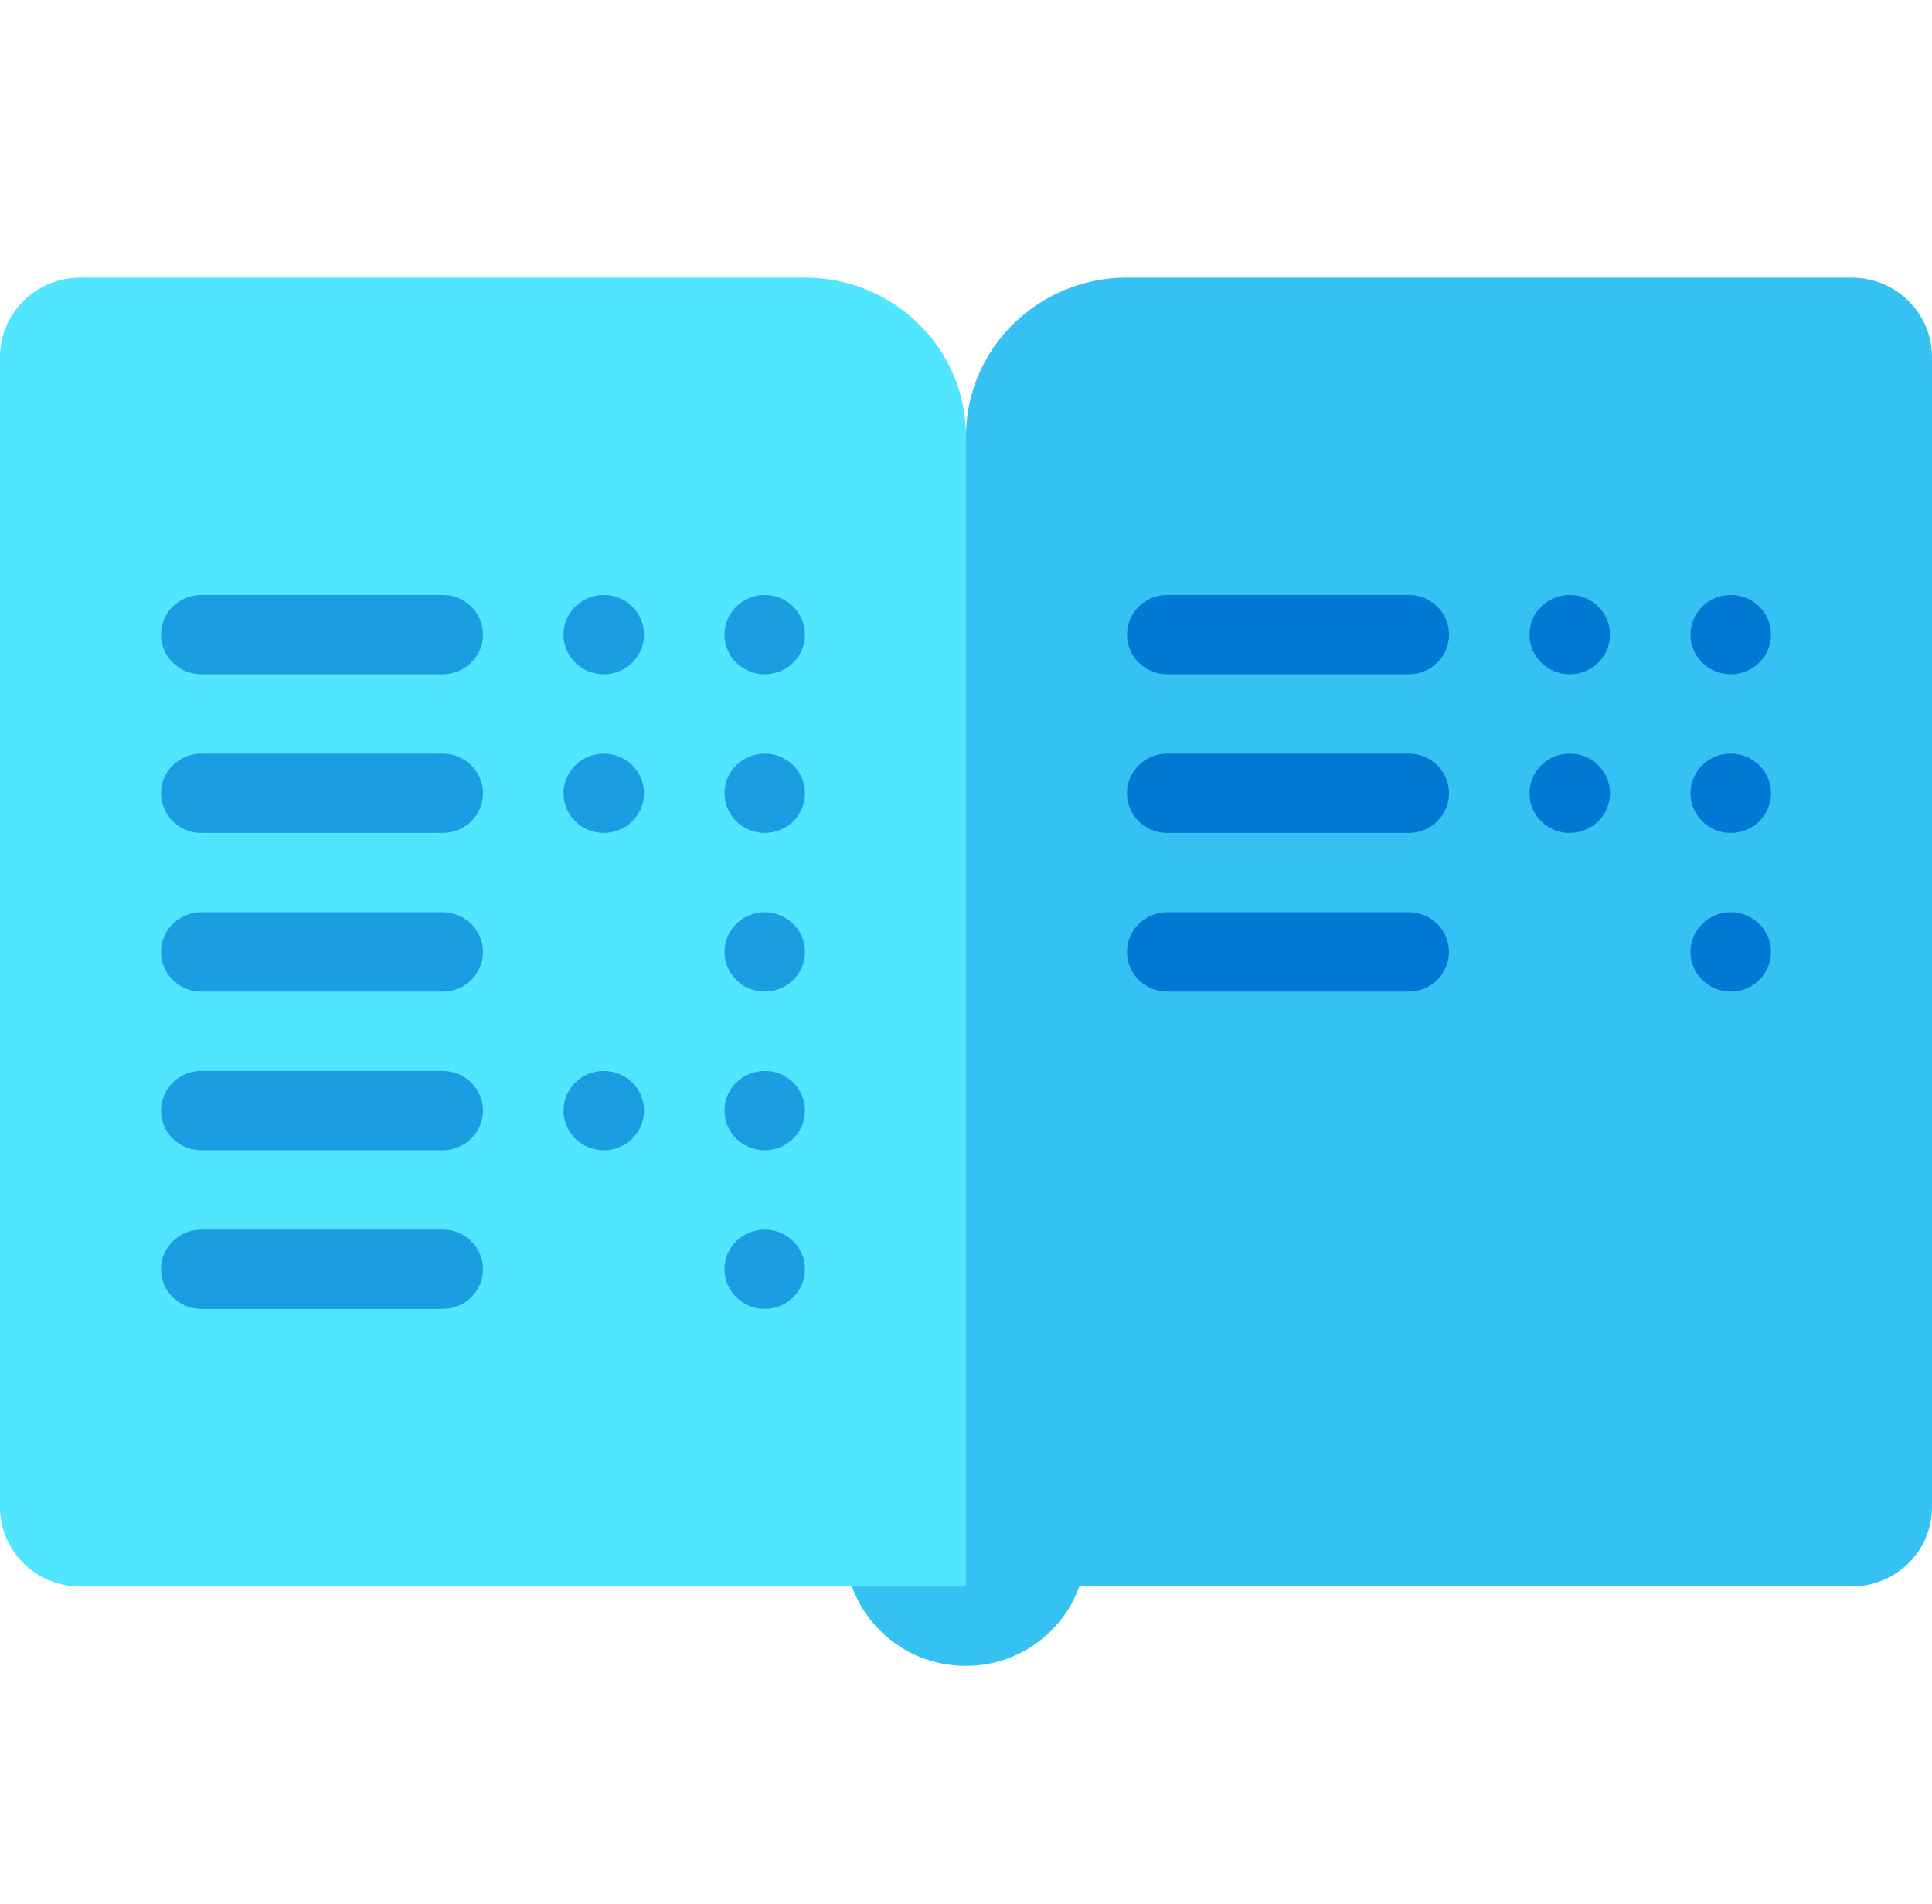 <svg width="69" height="68" viewBox="0 0 69 68" fill="none" xmlns="http://www.w3.org/2000/svg">
<path d="M40.25 9.917C37.074 9.917 34.5 12.454 34.5 15.583V51C31.849 51 29.757 53.357 30.263 56.057C30.575 57.728 31.954 59.098 33.646 59.418C35.884 59.841 37.866 58.556 38.548 56.665H66.125C67.713 56.665 69 55.397 69 53.832V12.75C69 11.185 67.713 9.917 66.125 9.917H40.25Z" fill="#35C1F1"/>
<path d="M28.75 56.667H2.875C1.287 56.667 0 55.399 0 53.833V12.75C0 11.185 1.287 9.917 2.875 9.917H28.75C31.925 9.917 34.5 12.454 34.5 15.583V56.667C34.5 56.667 31.925 56.667 28.75 56.667Z" fill="#50E6FF"/>
<path d="M21.562 24.083C22.356 24.083 23 23.449 23 22.667C23 21.884 22.356 21.25 21.562 21.25C20.769 21.25 20.125 21.884 20.125 22.667C20.125 23.449 20.769 24.083 21.562 24.083Z" fill="#1B9DE2"/>
<path d="M15.812 21.25C15.545 21.25 7.455 21.25 7.188 21.25C6.394 21.25 5.75 21.885 5.75 22.667C5.75 23.449 6.394 24.083 7.188 24.083C7.455 24.083 15.545 24.083 15.812 24.083C16.606 24.083 17.25 23.449 17.25 22.667C17.25 21.885 16.606 21.25 15.812 21.25Z" fill="#1B9DE2"/>
<path d="M50.312 21.25C50.045 21.25 41.955 21.25 41.688 21.25C40.894 21.25 40.25 21.885 40.25 22.667C40.25 23.449 40.894 24.083 41.688 24.083C41.955 24.083 50.045 24.083 50.312 24.083C51.106 24.083 51.75 23.449 51.75 22.667C51.75 21.885 51.106 21.25 50.312 21.25Z" fill="#0078D4"/>
<path d="M15.812 26.917C15.545 26.917 7.455 26.917 7.188 26.917C6.394 26.917 5.75 27.551 5.75 28.333C5.75 29.115 6.394 29.75 7.188 29.75C7.455 29.75 15.545 29.75 15.812 29.75C16.606 29.75 17.25 29.115 17.25 28.333C17.25 27.551 16.606 26.917 15.812 26.917Z" fill="#1B9DE2"/>
<path d="M15.812 32.583C15.545 32.583 7.455 32.583 7.188 32.583C6.394 32.583 5.75 33.218 5.75 34C5.75 34.782 6.394 35.417 7.188 35.417C7.455 35.417 15.545 35.417 15.812 35.417C16.606 35.417 17.25 34.782 17.25 34C17.25 33.218 16.606 32.583 15.812 32.583Z" fill="#1B9DE2"/>
<path d="M15.812 43.917C15.545 43.917 7.455 43.917 7.188 43.917C6.394 43.917 5.75 44.551 5.75 45.333C5.75 46.115 6.394 46.75 7.188 46.75C7.455 46.75 15.545 46.75 15.812 46.75C16.606 46.75 17.25 46.115 17.25 45.333C17.25 44.551 16.606 43.917 15.812 43.917Z" fill="#1B9DE2"/>
<path d="M15.812 38.25C15.545 38.25 7.455 38.25 7.188 38.25C6.394 38.25 5.75 38.885 5.75 39.667C5.75 40.449 6.394 41.083 7.188 41.083C7.455 41.083 15.545 41.083 15.812 41.083C16.606 41.083 17.25 40.449 17.25 39.667C17.25 38.885 16.606 38.25 15.812 38.25Z" fill="#1B9DE2"/>
<path d="M27.312 24.083C28.106 24.083 28.75 23.449 28.75 22.667C28.75 21.884 28.106 21.25 27.312 21.25C26.519 21.25 25.875 21.884 25.875 22.667C25.875 23.449 26.519 24.083 27.312 24.083Z" fill="#1B9DE2"/>
<path d="M56.062 24.083C56.856 24.083 57.5 23.449 57.5 22.667C57.5 21.884 56.856 21.25 56.062 21.25C55.269 21.25 54.625 21.884 54.625 22.667C54.625 23.449 55.269 24.083 56.062 24.083Z" fill="#0078D4"/>
<path d="M61.812 24.083C62.606 24.083 63.25 23.449 63.25 22.667C63.25 21.884 62.606 21.25 61.812 21.25C61.019 21.25 60.375 21.884 60.375 22.667C60.375 23.449 61.019 24.083 61.812 24.083Z" fill="#0078D4"/>
<path d="M50.312 26.917C50.045 26.917 41.955 26.917 41.688 26.917C40.894 26.917 40.25 27.551 40.25 28.333C40.25 29.115 40.894 29.75 41.688 29.75C41.955 29.75 50.045 29.75 50.312 29.75C51.106 29.75 51.75 29.115 51.75 28.333C51.75 27.551 51.106 26.917 50.312 26.917Z" fill="#0078D4"/>
<path d="M56.062 29.75C56.856 29.75 57.5 29.116 57.5 28.333C57.5 27.551 56.856 26.917 56.062 26.917C55.269 26.917 54.625 27.551 54.625 28.333C54.625 29.116 55.269 29.75 56.062 29.75Z" fill="#0078D4"/>
<path d="M61.812 29.75C62.606 29.75 63.25 29.116 63.25 28.333C63.25 27.551 62.606 26.917 61.812 26.917C61.019 26.917 60.375 27.551 60.375 28.333C60.375 29.116 61.019 29.75 61.812 29.75Z" fill="#0078D4"/>
<path d="M50.312 32.583C50.045 32.583 41.955 32.583 41.688 32.583C40.894 32.583 40.25 33.218 40.25 34C40.25 34.782 40.894 35.417 41.688 35.417C41.955 35.417 50.045 35.417 50.312 35.417C51.106 35.417 51.75 34.782 51.75 34C51.75 33.218 51.106 32.583 50.312 32.583Z" fill="#0078D4"/>
<path d="M61.812 35.417C62.606 35.417 63.25 34.782 63.25 34C63.25 33.218 62.606 32.583 61.812 32.583C61.019 32.583 60.375 33.218 60.375 34C60.375 34.782 61.019 35.417 61.812 35.417Z" fill="#0078D4"/>
<path d="M21.562 29.75C22.356 29.75 23 29.116 23 28.333C23 27.551 22.356 26.917 21.562 26.917C20.769 26.917 20.125 27.551 20.125 28.333C20.125 29.116 20.769 29.75 21.562 29.75Z" fill="#1B9DE2"/>
<path d="M27.312 29.75C28.106 29.75 28.75 29.116 28.75 28.333C28.75 27.551 28.106 26.917 27.312 26.917C26.519 26.917 25.875 27.551 25.875 28.333C25.875 29.116 26.519 29.75 27.312 29.75Z" fill="#1B9DE2"/>
<path d="M27.312 35.417C28.106 35.417 28.75 34.782 28.75 34C28.75 33.218 28.106 32.583 27.312 32.583C26.519 32.583 25.875 33.218 25.875 34C25.875 34.782 26.519 35.417 27.312 35.417Z" fill="#1B9DE2"/>
<path d="M27.312 46.75C28.106 46.75 28.75 46.116 28.75 45.333C28.75 44.551 28.106 43.917 27.312 43.917C26.519 43.917 25.875 44.551 25.875 45.333C25.875 46.116 26.519 46.75 27.312 46.75Z" fill="#1B9DE2"/>
<path d="M21.562 41.083C22.356 41.083 23 40.449 23 39.667C23 38.884 22.356 38.25 21.562 38.25C20.769 38.25 20.125 38.884 20.125 39.667C20.125 40.449 20.769 41.083 21.562 41.083Z" fill="#1B9DE2"/>
<path d="M27.312 41.083C28.106 41.083 28.75 40.449 28.75 39.667C28.75 38.884 28.106 38.25 27.312 38.25C26.519 38.25 25.875 38.884 25.875 39.667C25.875 40.449 26.519 41.083 27.312 41.083Z" fill="#1B9DE2"/>
</svg>
